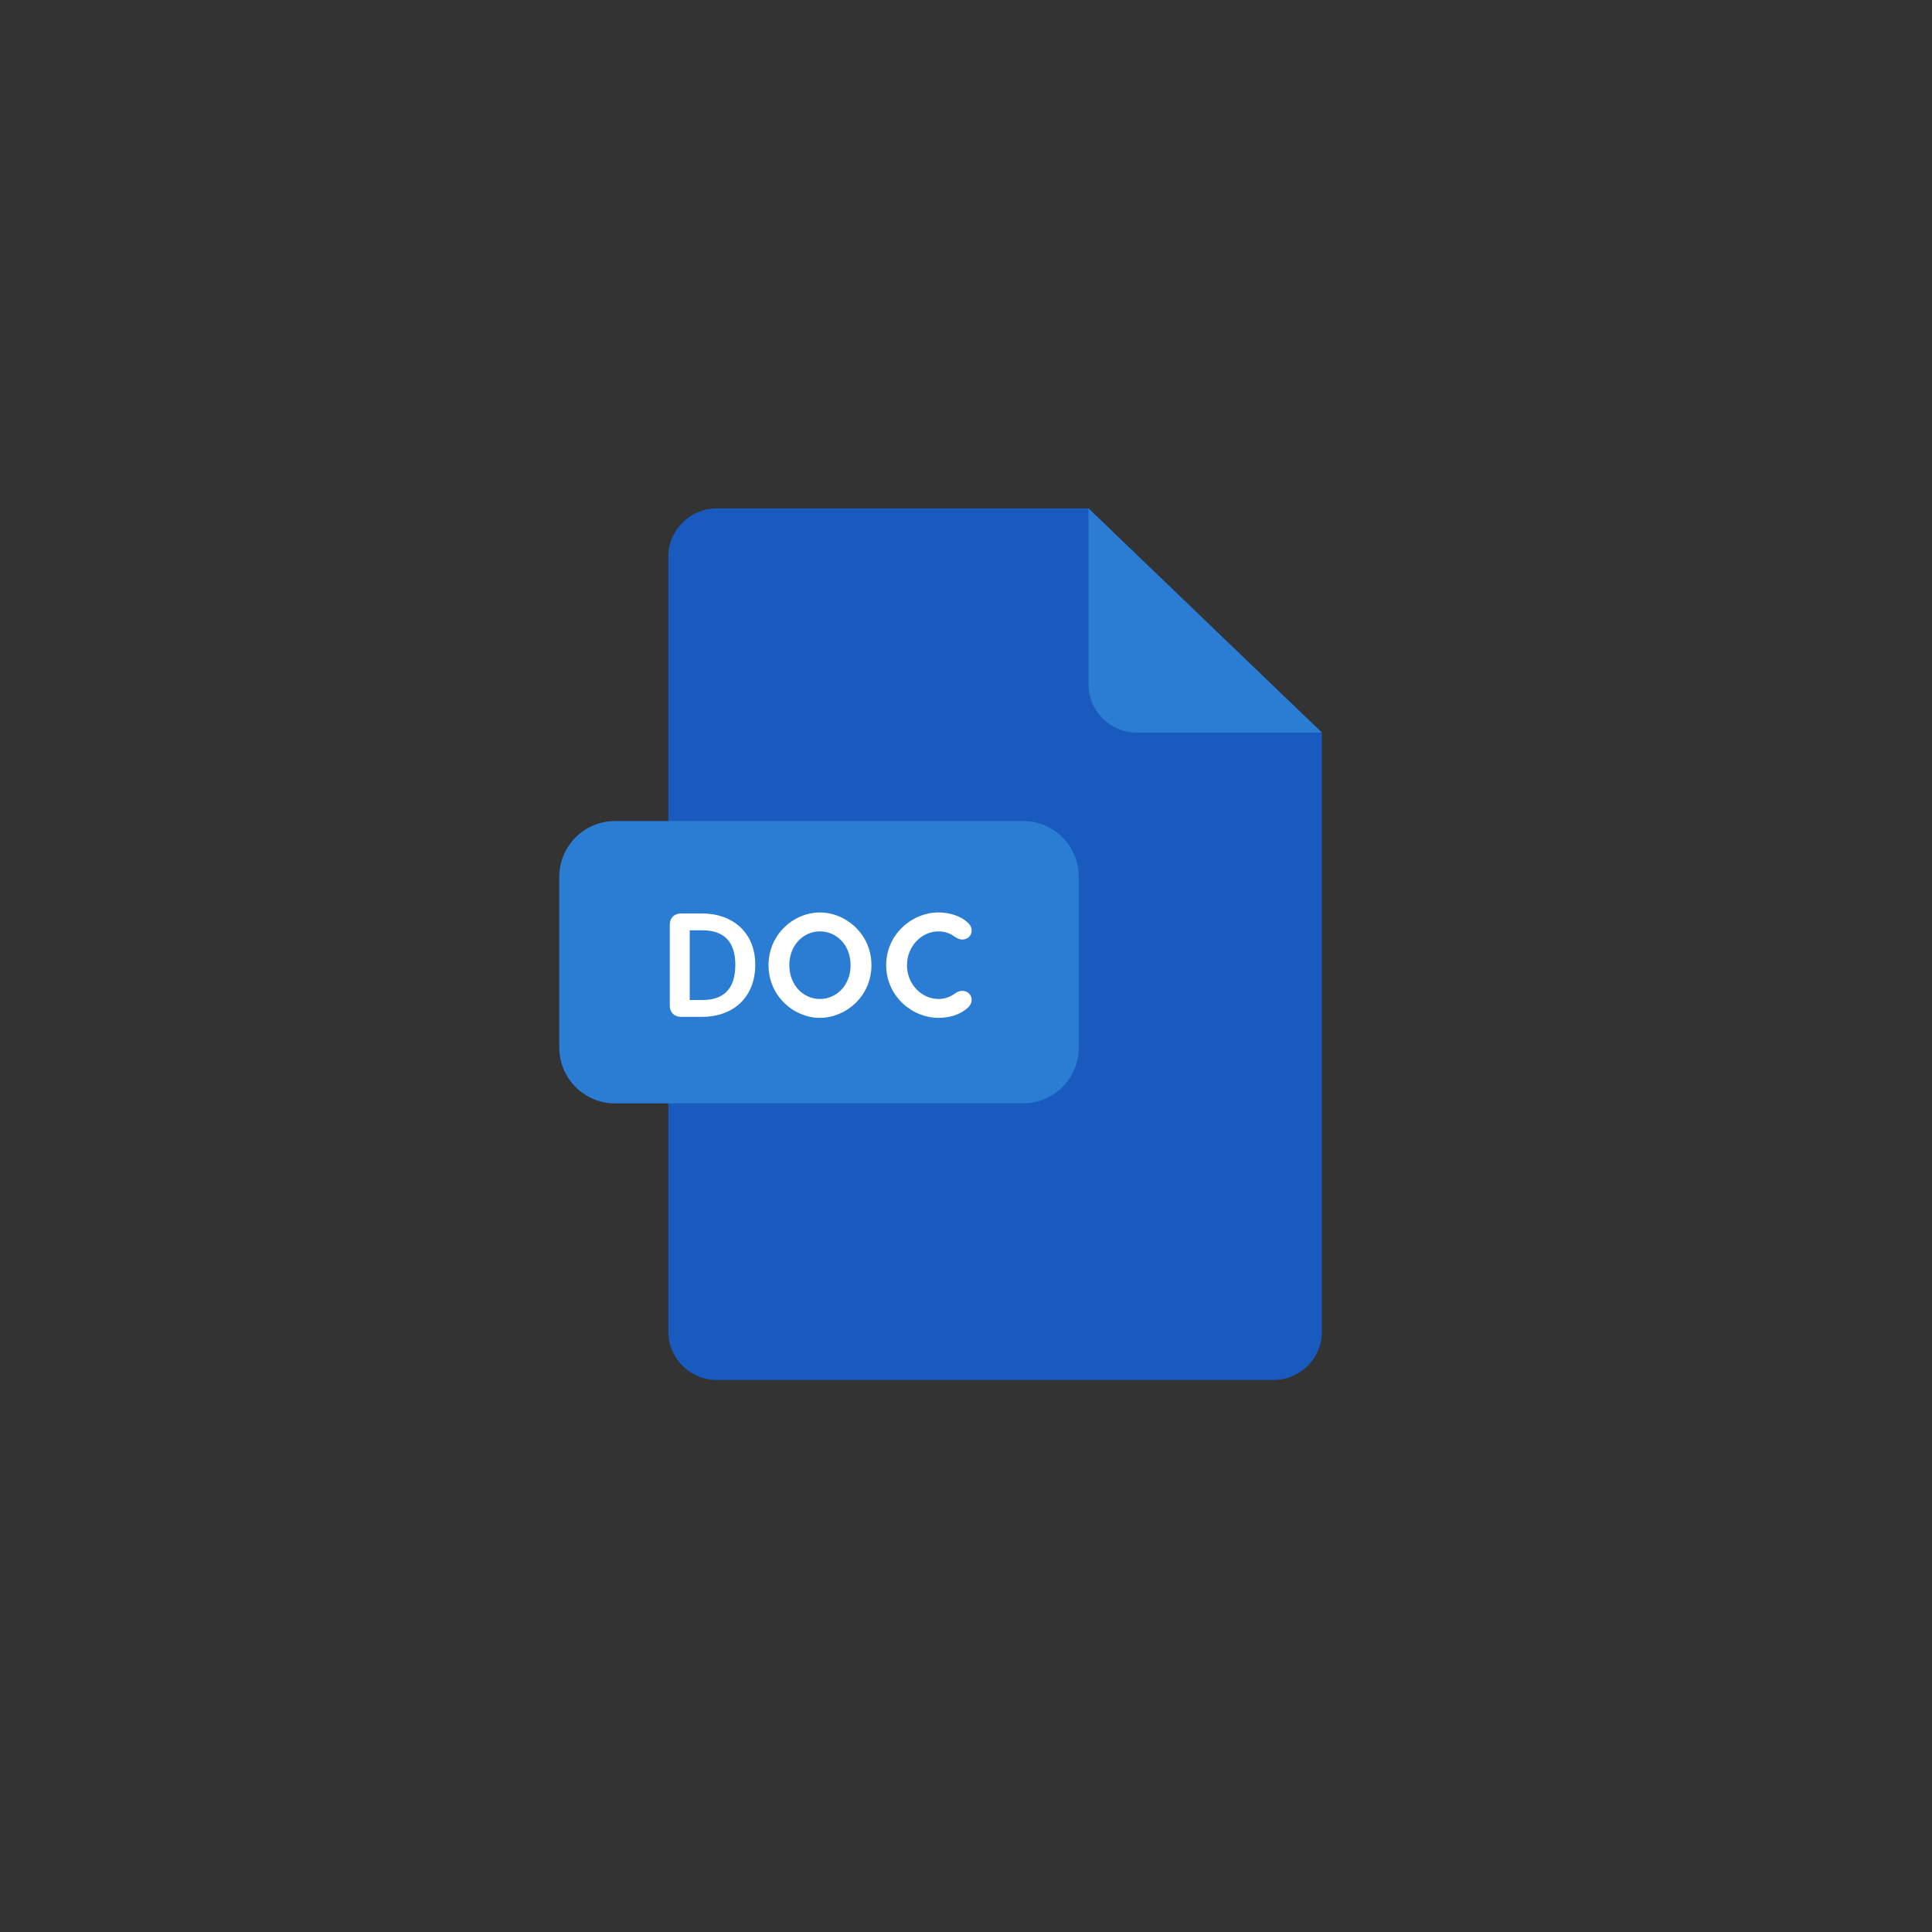 <svg width="38" height="38" viewBox="0 0 38 38" fill="none" xmlns="http://www.w3.org/2000/svg">
    <rect x="0" y="0" width="38" height="38" fill="#333333" stroke="none"/>
    <path
        d="M14.097 10C13.571 10 13.145 10.426 13.145 10.952V26.19C13.145 26.716 13.571 27.142 14.097 27.142H25.048C25.574 27.142 26 26.716 26 26.19V14.41L21.41 10H14.097Z"
        fill="#185ABD" />
    <path
        d="M26 14.41H22.361C21.835 14.41 21.409 13.984 21.409 13.458V10L26 14.41Z"
        fill="#2B7CD3" />
    <path
        d="M21.219 20.604C21.219 21.211 20.727 21.703 20.121 21.703H12.099C11.492 21.703 11 21.211 11 20.604V17.247C11 16.64 11.492 16.148 12.099 16.148H20.121C20.727 16.148 21.219 16.64 21.219 17.247V20.604Z"
        fill="#2B7CD3" />
    <path
        d="M13.816 17.967C14.391 17.967 14.855 18.325 14.855 18.975C14.855 19.643 14.391 20 13.816 20H13.389C13.264 20 13.174 19.91 13.174 19.785V18.182C13.174 18.057 13.264 17.967 13.389 17.967H13.816ZM13.816 19.669C14.225 19.669 14.463 19.46 14.463 18.975C14.463 18.508 14.225 18.298 13.816 18.298H13.566V19.669H13.816ZM16.126 17.947C16.637 17.947 17.14 18.371 17.14 18.984C17.14 19.596 16.637 20.02 16.126 20.02C15.618 20.02 15.116 19.596 15.116 18.984C15.116 18.371 15.618 17.947 16.126 17.947ZM16.126 18.319C15.807 18.319 15.525 18.586 15.525 18.984C15.525 19.381 15.807 19.649 16.126 19.649C16.449 19.649 16.73 19.381 16.73 18.984C16.73 18.586 16.452 18.319 16.126 18.319ZM18.928 19.489C19.021 19.489 19.111 19.553 19.111 19.666C19.111 19.762 19.044 19.826 18.937 19.895C18.815 19.971 18.655 20.02 18.458 20.02C17.944 20.02 17.43 19.596 17.43 18.984C17.43 18.371 17.947 17.947 18.452 17.947C18.655 17.947 18.815 17.999 18.937 18.072C19.044 18.142 19.111 18.206 19.111 18.301C19.111 18.415 19.021 18.479 18.928 18.479C18.856 18.479 18.803 18.441 18.771 18.418C18.728 18.388 18.62 18.319 18.458 18.319C18.13 18.319 17.839 18.609 17.839 18.984C17.839 19.358 18.127 19.649 18.461 19.649C18.617 19.649 18.728 19.579 18.771 19.55C18.803 19.527 18.853 19.489 18.928 19.489Z"
        fill="white" />
</svg>
    